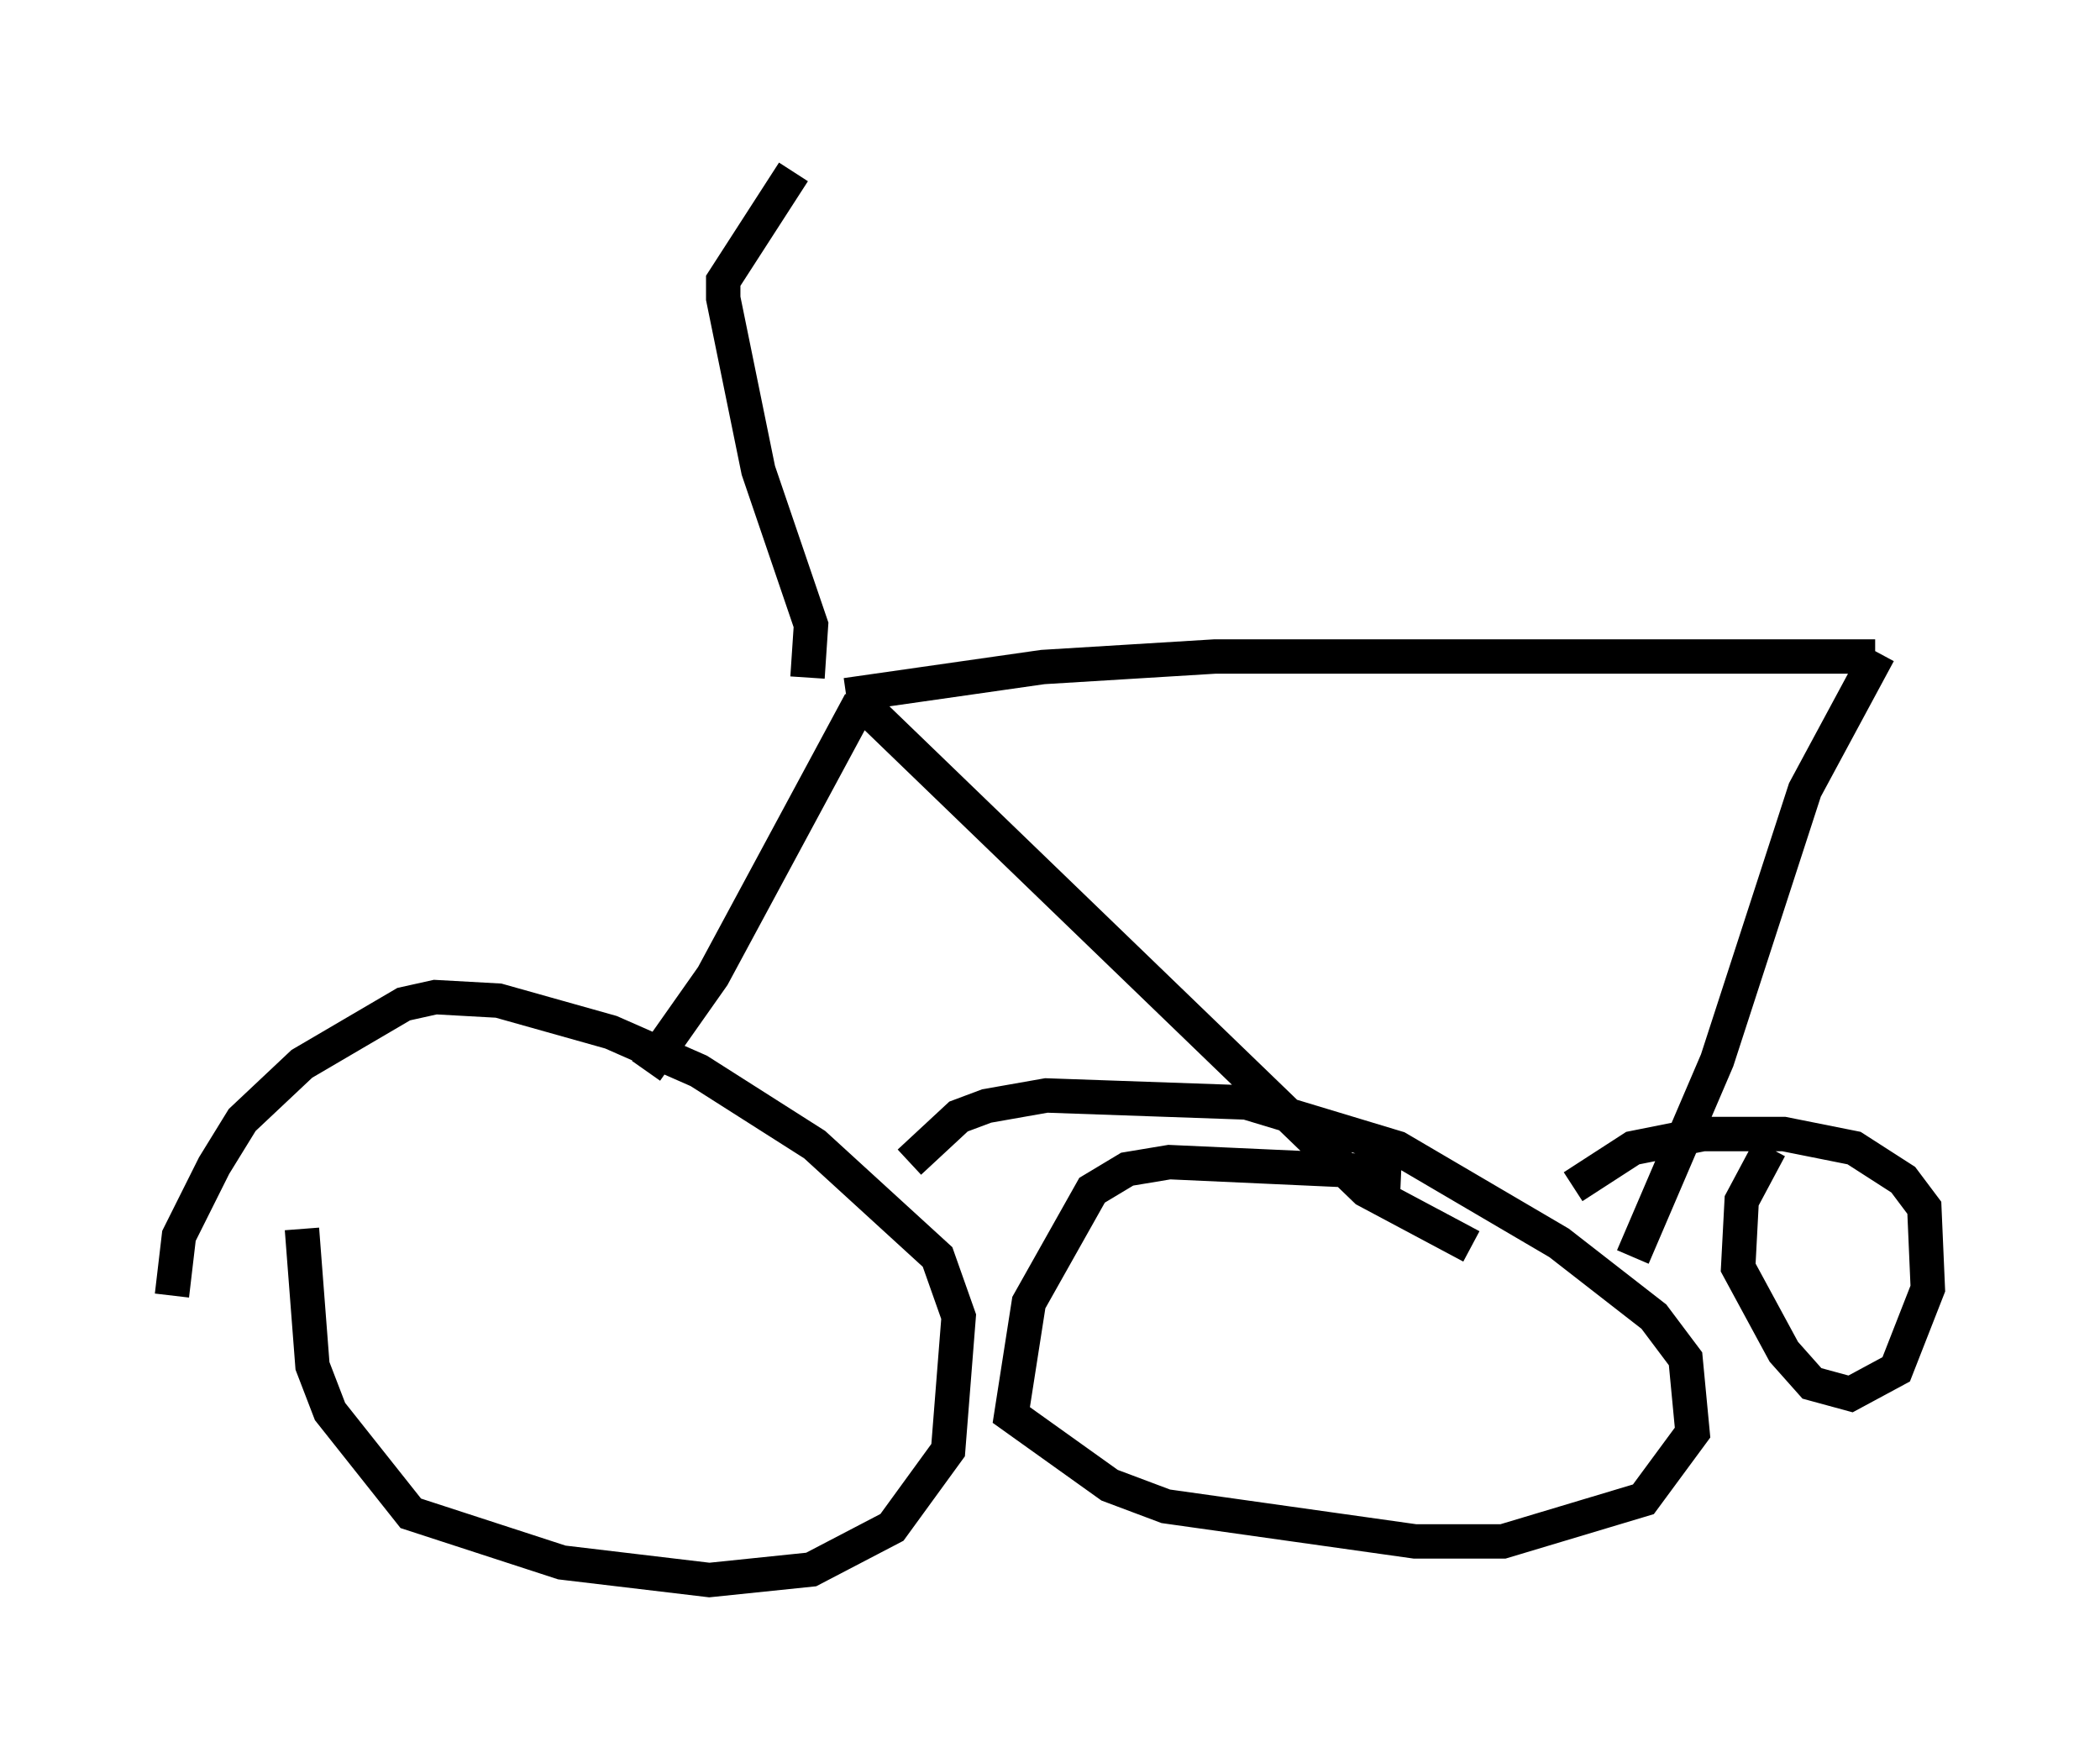 <?xml version="1.0" encoding="utf-8" ?>
<svg baseProfile="full" height="50.936" version="1.1" width="61.042" xmlns="http://www.w3.org/2000/svg" xmlns:ev="http://www.w3.org/2001/xml-events" xmlns:xlink="http://www.w3.org/1999/xlink"><defs /><rect fill="white" height="50.936" width="61.042" x="0" y="0" /><path d="M9.39, 34.298 m-0.613, 1.429 l0.306, 3.981 0.51, 1.327 l2.348, 2.96 4.39, 1.429 l4.288, 0.51 2.96, -0.306 l2.348, -1.225 1.633, -2.246 l0.306, -3.879 -0.613, -1.735 l-3.573, -3.267 -3.369, -2.144 l-2.552, -1.123 -3.267, -0.919 l-1.838, -0.102 -0.919, 0.204 l-2.96, 1.735 -1.735, 1.633 l-0.817, 1.327 -1.021, 2.042 l-0.204, 1.735 m13.781, -6.533 l1.94, -2.756 4.288, -7.963 m0.0, 0.0 l14.7, 14.19 3.063, 1.633 m-2.042, -2.144 l-6.738, -0.306 -1.225, 0.204 l-1.021, 0.613 -1.838, 3.267 l-0.51, 3.267 2.858, 2.042 l1.633, 0.613 7.248, 1.021 l2.552, 0.0 4.083, -1.225 l1.429, -1.94 -0.204, -2.144 l-0.919, -1.225 -2.756, -2.144 l-4.696, -2.756 -4.39, -1.327 l-5.819, -0.204 -1.735, 0.306 l-0.817, 0.306 -1.429, 1.327 m-1.838, -13.577 l5.717, -0.817 5.002, -0.306 l19.192, 0.0 m0.102, -0.102 l-2.144, 3.981 -2.552, 7.861 l-2.45, 5.717 m3.981, -3.165 l-0.817, 1.531 -0.102, 1.94 l1.327, 2.45 0.817, 0.919 l1.123, 0.306 1.327, -0.715 l0.919, -2.348 -0.102, -2.348 l-0.613, -0.817 -1.429, -0.919 l-2.042, -0.408 -2.348, 0.0 l-2.042, 0.408 -1.735, 1.123 m-22.254, -14.802 l0.102, -1.531 -1.531, -4.492 l-1.021, -5.002 0.0, -0.51 l2.042, -3.165 " fill="none" stroke="black" stroke-width="1" /></svg>